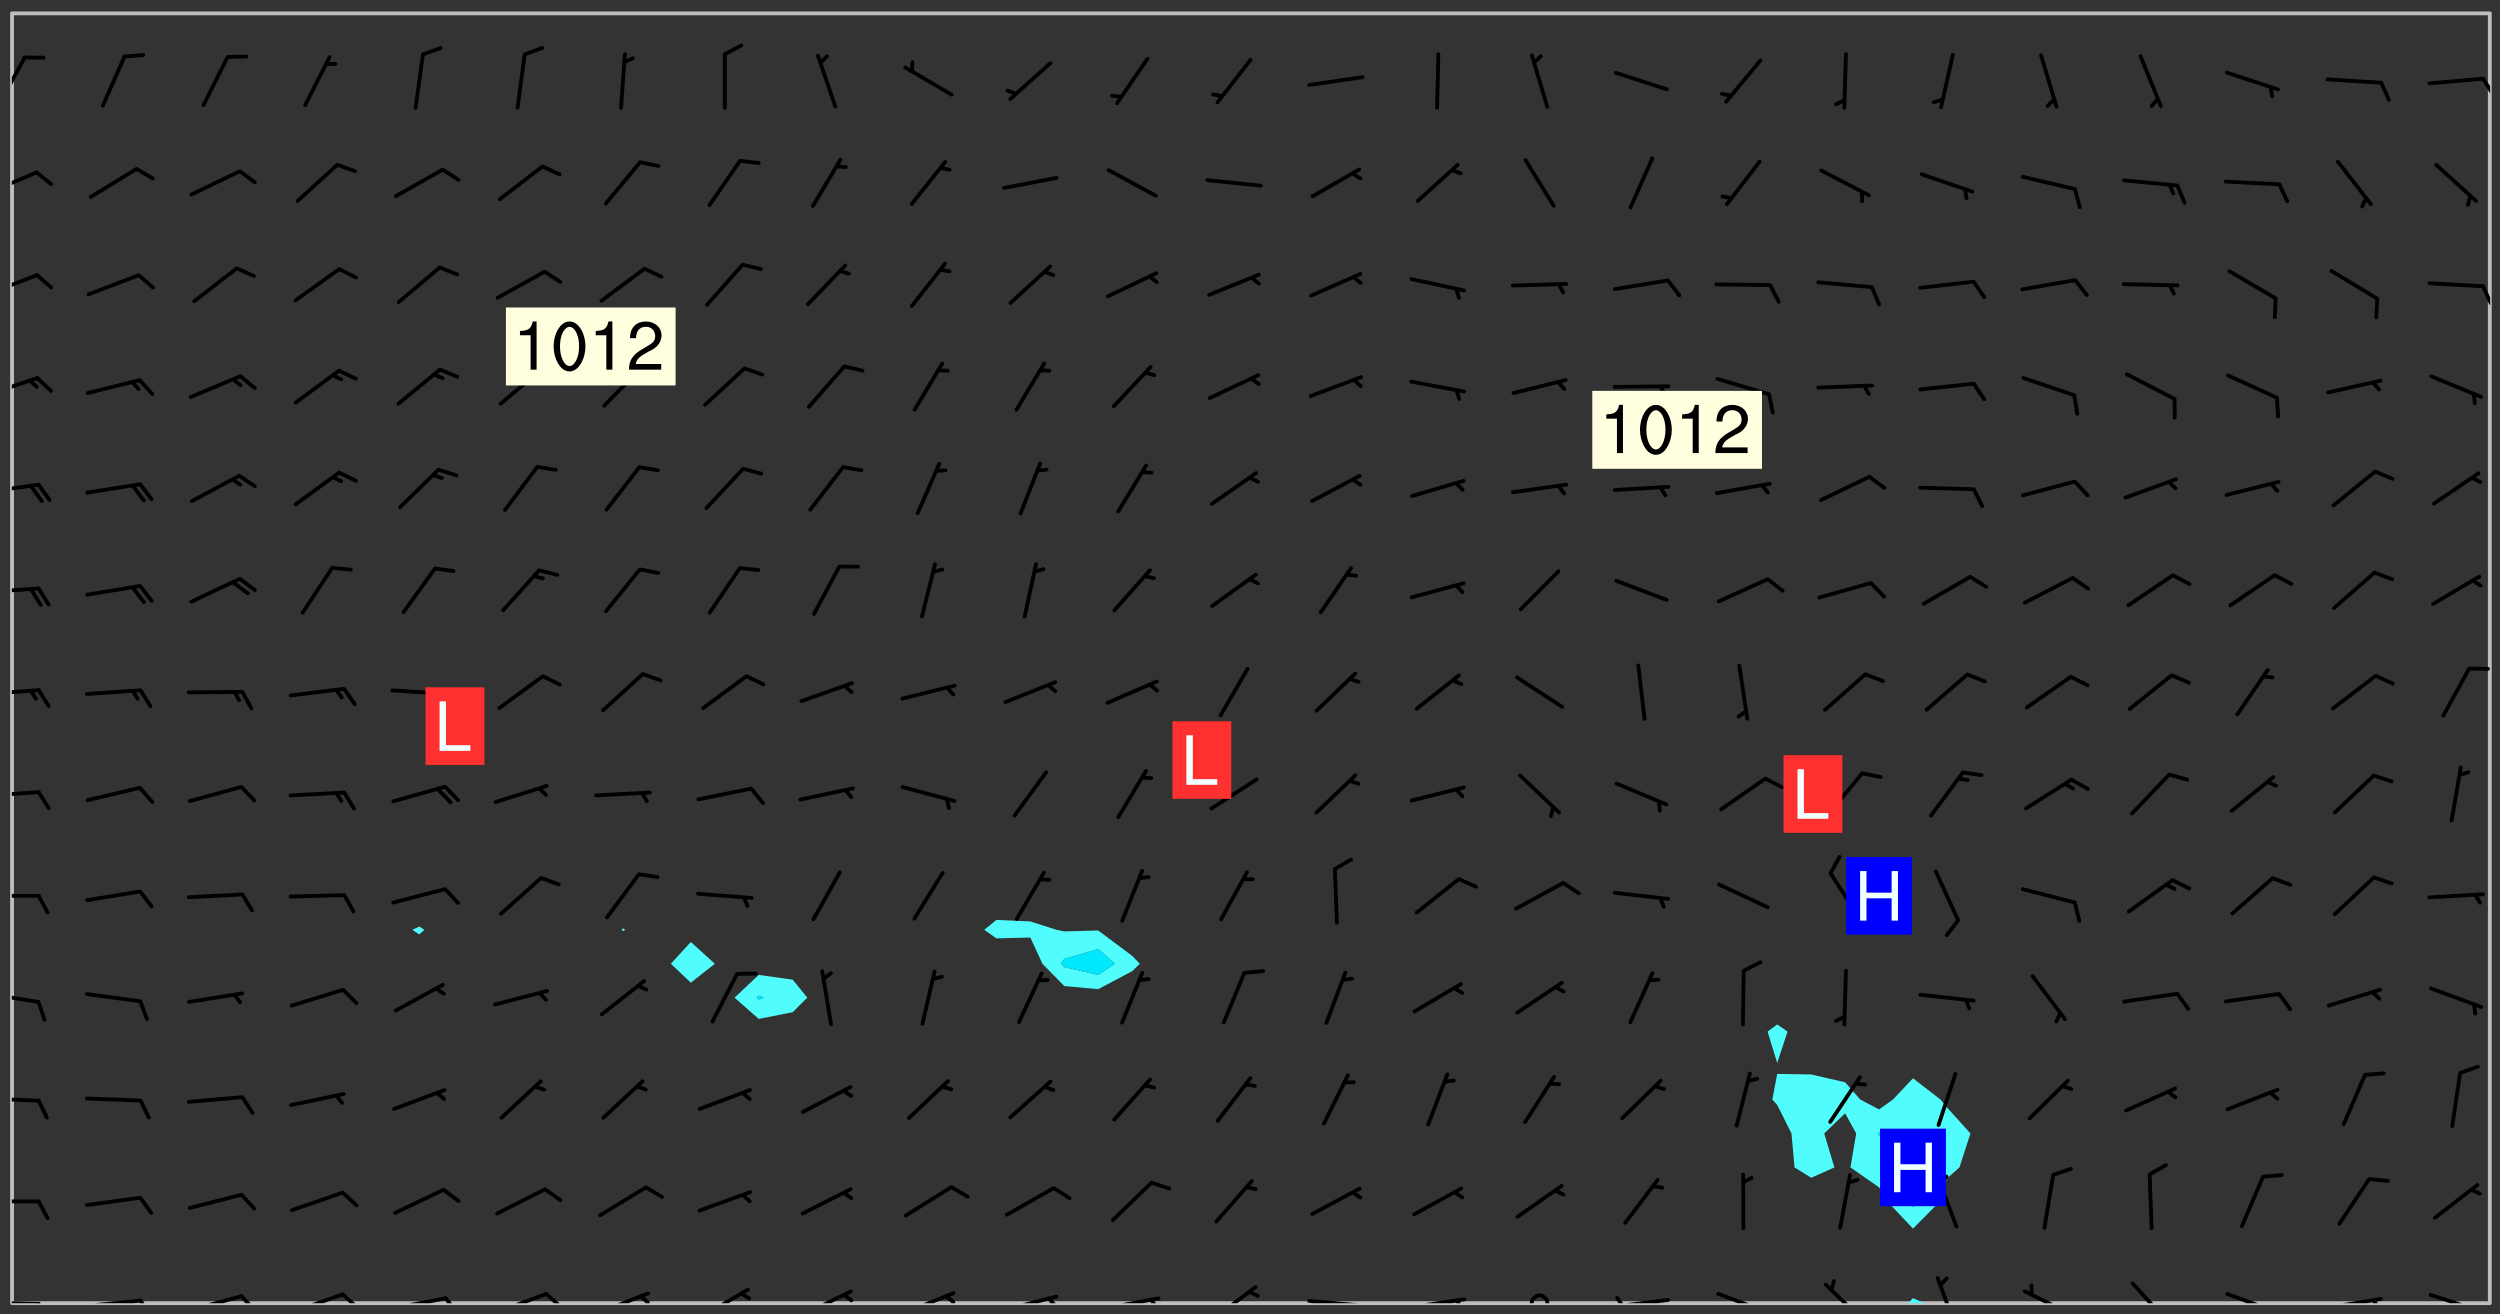 <svg xmlns="http://www.w3.org/2000/svg" role="img" xmlns:xlink="http://www.w3.org/1999/xlink" viewBox="142.45 309.95 326.84 171.84"><rect x="142.45" y="309.95" width="326.84" height="171.84" fill="#333333" stroke="none"/><defs><clipPath id="a"><path d="M144 311.672h1v168.656h-1zm0 0"/></clipPath><clipPath id="b"><path d="M144 311.672h324v168.656H144zm0 0"/></clipPath><clipPath id="c"><path d="M391 479h4v1.328h-4zm0 0"/></clipPath><clipPath id="d"><path d="M467 311.672h1v168.656h-1zm0 0"/></clipPath><clipPath id="e"><path d="M144 480h4v.328h-4zm0 0"/></clipPath><clipPath id="f"><path d="M147 480h2v.328h-2zm0 0"/></clipPath><clipPath id="g"><path d="M153 479h9v1.328h-9zm0 0"/></clipPath><clipPath id="h"><path d="M160 479h3v1.328h-3zm0 0"/></clipPath><clipPath id="i"><path d="M166 479h9v1.328h-9zm0 0"/></clipPath><clipPath id="j"><path d="M173 479h3v1.328h-3zm0 0"/></clipPath><clipPath id="k"><path d="M180 478h8v2.328h-8zm0 0"/></clipPath><clipPath id="l"><path d="M187 478h3v2.328h-3zm0 0"/></clipPath><clipPath id="m"><path d="M193 479h8v1.328h-8zm0 0"/></clipPath><clipPath id="n"><path d="M200 479h3v1.328h-3zm0 0"/></clipPath><clipPath id="o"><path d="M207 478h8v2.328h-8zm0 0"/></clipPath><clipPath id="p"><path d="M213 478h3v2.328h-3zm0 0"/></clipPath><clipPath id="q"><path d="M220 478h8v2.328h-8zm0 0"/></clipPath><clipPath id="r"><path d="M225 479h3v1.328h-3zm0 0"/></clipPath><clipPath id="s"><path d="M233 478h8v2.328h-8zm0 0"/></clipPath><clipPath id="t"><path d="M247 478h7v2.328h-7zm0 0"/></clipPath><clipPath id="u"><path d="M252 478h2v2.328h-2zm0 0"/></clipPath><clipPath id="v"><path d="M260 478h8v2.328h-8zm0 0"/></clipPath><clipPath id="w"><path d="M265 479h3v1.328h-3zm0 0"/></clipPath><clipPath id="x"><path d="M273 479h8v1.328h-8zm0 0"/></clipPath><clipPath id="y"><path d="M279 479h2v1.328h-2zm0 0"/></clipPath><clipPath id="z"><path d="M286 479h9v1.328h-9zm0 0"/></clipPath><clipPath id="A"><path d="M292 479h2v1.328h-2zm0 0"/></clipPath><clipPath id="B"><path d="M300 477h7v3.328h-7zm0 0"/></clipPath><clipPath id="C"><path d="M313 479h8v1.328h-8zm0 0"/></clipPath><clipPath id="D"><path d="M319 480h2v.328h-2zm0 0"/></clipPath><clipPath id="E"><path d="M326 479h9v1.328h-9zm0 0"/></clipPath><clipPath id="F"><path d="M332 479h2v1.328h-2zm0 0"/></clipPath><clipPath id="G"><path d="M342 479h3v1.328h-3zm0 0"/></clipPath><clipPath id="H"><path d="M353 479h8v1.328h-8zm0 0"/></clipPath><clipPath id="I"><path d="M353 479h2v1.328h-2zm0 0"/></clipPath><clipPath id="J"><path d="M366 478h8v2.328h-8zm0 0"/></clipPath><clipPath id="K"><path d="M380 477h7v3.328h-7zm0 0"/></clipPath><clipPath id="L"><path d="M395 476h4v4.328h-4zm0 0"/></clipPath><clipPath id="M"><path d="M406 478h8v2.328h-8zm0 0"/></clipPath><clipPath id="N"><path d="M421 477h6v3.328h-6zm0 0"/></clipPath><clipPath id="O"><path d="M433 478h8v2.328h-8zm0 0"/></clipPath><clipPath id="P"><path d="M446 479h8v1.328h-8zm0 0"/></clipPath><clipPath id="Q"><path d="M452 479h2v1.328h-2zm0 0"/></clipPath><clipPath id="R"><path d="M459 478h9v2.328h-9zm0 0"/></clipPath><clipPath id="S"><path d="M465 480h2v.328h-2zm0 0"/></clipPath><clipPath id="T"><path d="M144 466h4v2h-4zm0 0"/></clipPath><clipPath id="U"><path d="M144 453h4v2h-4zm0 0"/></clipPath><clipPath id="V"><path d="M144 439h4v3h-4zm0 0"/></clipPath><clipPath id="W"><path d="M144 426h4v2h-4zm0 0"/></clipPath><clipPath id="X"><path d="M144 413h4v2h-4zm0 0"/></clipPath><clipPath id="Y"><path d="M144 399h4v2h-4zm0 0"/></clipPath><clipPath id="Z"><path d="M144 386h4v2h-4zm0 0"/></clipPath><clipPath id="aa"><path d="M144 373h4v2h-4zm0 0"/></clipPath><clipPath id="ab"><path d="M144 359h4v3h-4zm0 0"/></clipPath><clipPath id="ac"><path d="M144 345h4v4h-4zm0 0"/></clipPath><clipPath id="ad"><path d="M466 347h2v3h-2zm0 0"/></clipPath><clipPath id="ae"><path d="M144 332h4v4h-4zm0 0"/></clipPath><clipPath id="af"><path d="M144 317h2v7h-2zm0 0"/></clipPath><clipPath id="ag"><path d="M466 319h2v4h-2zm0 0"/></clipPath><g id="ah" clip-path="url(#clip1)"><path fill="#fff" fill-opacity="0" fill-rule="evenodd" d="M0 0h1000v1000H0zm0 0"/><path fill="#d3d3d3" fill-opacity="0" fill-rule="evenodd" d="M162.152 355.867l-.234.293.059.234.117.172.176.234.293.348.113.059.117-.172.059-.234.176-.176.465-.176h.699l.234.293.289.816.059.176.176.23.352.234.699.699.172.176.234.348.234.41.289.582.41.465.23.234.234.176.117.23.176.293.172 1.164v.234l.059.289.059.117.117.117.348.41.117.172.176.176.176.234.117.172.172.352.059.234.234.406.234-.059-.176.176-.059.93h-.582l-.234-.113-.348.113-.117.117-.059.293-.059.176-.117.172-.465.293-.059.234-.059.113v.645l.059.172v.41l.059.059v.406l.059.406.117.176.059.059.23.641-.059.293v.699l-.059.582v.234l-.059.23-.055.352v1.922l.055.117h.426l-.367.117-.023.352.891 1.168 1.742.539 1.34.359v.539l.09.809.535.715 1.52.27.891-.086.09 1.164.535.18 1.16-.18 2.055-.984 1.16-.363 1.879-.176 1.695-.18-.18.719-1.516.086-1.25.09-.805.27-1.074.809.27.719.535.898-.18.625-.266.809.266 1.078.625.898.805.18 1.25-.18-.266.723.098.504.055.293v.172l.059.293v.406l.176.117.352.117h.406l.293-.176.113-.117.059-.117.117-.23.059-.176.352-.465.23-.176.176-.059.176.059.059.176.117.988.055.469.059.172.117.234.176.059.816.059h.289l.117.234.059.406.059.352v1.105l.117.293.117.348.289.699.176.352.582.754.352.176.172.059.469.234.641.465.348.234.293.176.293.055.23.062.816.348.293.176.113.172.352.352.117.176.523.641v.289l.059.352v.348l.059.352.059.289.117.059.172.059h.176l.582.234.176.117.176.289.176.234.113.234.293.23.117.117v.41l.059.055.289.234.234.117.059.117.117.172.059.117.23.234.059.176.234.059.117.059-.117.113-.059.117v.117l-.117.293-.117.289v.582l.176.117.117.059.059.117.117.117.113.059.176.348.059.352.059.406v.176l-.059.176-.117.699v.172l.117.176.293.293h.406l.176.117.117.172.117.293v.234h-.527l-.23-.234h-.234l-.176.059-.059.699.059.348.117.176.176.41.117.23.289.469.176.055h.523l.234.059.758.641.059.293v.234l.059.059.23.348v.352l-.117.172v.293l.293.289.293.176.172.059.293.176.293.117.582.406.289.234.293.176.219.16.016.012.23.176.641.523.176.234.117.176.176.176.113.172v.641l.117.176.469.117.582.117.234.059.23.113.293.117.113.059.586.352.289.172.176.062.176.055.176.059.699.352.289.176.234.055.289.176.234.117.641.406.293.117.172.059.234.059.41.059.23.059.234.117.059.172-.41.176.469.059.059.293.113.234.176.055.234.059.176.059.406.117.641.234.117.172.059.234v.176l-.059.117-.059.406.234.234.117.059.348.117.641.23.176.117.289.117.176.176.234.465.582 1.105.176.176.348.176.176.117.352.117 1.047.523.234.059.465.113.293.059.465.176.758.582.234.234.348.465.176.176.289.234.816.699.293.176.289.289.293.176.293.289.695.641.176.176.293.234.289.234.469.289.641.582.348.234.234.293.348.348.352.465.934.992.348.406.117.176.234.059.113.117.645.176.23.113.234.059.293.176.23.117.934.699.406.406.234.176.406.176.234.117.816.348.348.234.234.117.293.289.23.117.758.352.352.172.23.059.293.117.234.059.871.176h.816l.469.23.172.059.875.699.465.117.293.059.176.059.23.059.469.059.348.059.352.059.406.059h.293l.172.059v.23l.176.176h.293l.348.059.352.059.699.117h.641l.465-.234.293-.176.172-.117.41-.172.289-.176.934-.465.469-.293.523-.293.465-.172.465-.176 1.051-.465.289-.117.41-.117.289-.117.527-.176 1.516-.699.582-.348.289-.059.293-.059.348-.117.875-.23.352-.117h.113l.234-.059.875-.234.234-.059h.812l.352-.059.816-.117.172-.059.352-.055.293-.059.23-.059.816-.176.176-.059h.348l.234-.059.465-.117.758-.172.234-.059h.348l.41-.117.289-.059 1.285-.059h.289l.41-.059.23-.059h.176l.875-.117h.406l.41-.117h.348l.352-.113.871-.059h1.75l1.047.289.41.117.289.117.352.117.289.117 1.051.172.289.059h.293l.293.059.172.059.41.059.172.059.117.059h.117l.117.059.352.059h.113l.41.066 1.922.395 1.926.395 1.52.449 1.695.719 2.145.805 1.605-.719 1.43-.805 1.16-1.078 1.25-.449 3.035-.719 1.875-.359 2.145-1.348 2.234-1.254 2.5-1.258 1.695-.449 1.785-.18 1.16-.27.625.539 1.34-.27.715-.988.984-1.344.445-.18.805-.359 1.875-.539 1.785-.449 1.25-.27 1.16-.09 1.699-.09 1.961-.27 1.25-.09h.539l.625-.09h.891l2.145-.18 2.41-.18 2.59-.09 1.695.18 1.609.09 1.43.359 1.16.719 1.875.988 1.16 1.527.266.715.629.09.355.898.535.539.535 1.527 1.074.359h.535l-.805.535.09 1.707.715 2.695.891.805.895.988.715 1.258 1.785.539 1.52-.18.355 1.344 1.609-.805.98-.539.27.27.316-.215.219-.145.801.449.449-.359h.355l.535-.27.539-.719.535-.27.625-.988 1.16.449.84.371 1.395.617 1.695-.18h1.605l1.785.09.18-1.707.535-1.344.805.27.492.848.402.406-.09.539v.359l.715.449.711-.27h1.43l.359.988.445 1.258.715 1.344 1.25.629 1.695.629.715-.18.18-.539.98-.09.449.359.086 1.258-.266.629-.535.18v.539l.715.984.266.539.984.988.801 1.078-.266.359-.09.898-.625 2.332-.355 2.066-.09 1.793-.18.719-.09.539v1.438l-.98 1.883-.359 1.707-.535.898-.805 1.168-.266.539 2.055 1.254.086.359-.355.539-.09-.18v.809l.09 1.438-.445.715-1.074.094-.266.715.535.898.805.719 1.16.809 1.34.27.445.359-.355.449-1.789-.09-1.25-.449-.715-.719-.625-.09-.176 3.59-.188 1.309h89.359V311.703h-55.27v49.082l.762.125 3.289.543 2.023 2.836v2.754l2.352.332 2.348.332h4.051l-1.379 4.16-2.023.707-2.023.703-.543.344-2.594 1.617-.188.117-2.023-2.078-.73-2.742-2.672-2.078-1.375-3.5-.066-.082-1.957-2.672 2.75-1.418v-49.082H294.422v91.414l.117.031.133.012.074.074.105.047.09.059.086.059.09.059.297.297.059.09.031.117.027.117.016.137-.031.117-.059.09-.059.086-.043.105-.047.102-.027.121v.145l.176.27.148.148.074.086.074.074.043.105.062.09.059.086.043.105.059.09.047.102.043.105.059.086.117.18.074.074.062.086.059.09.043.105.059.09.059.086.062.09.059.09.043.102.117.18.074.074.059.086.074.074.09.059.105.047h.148l.133-.016.133.016.102-.047.074-.074.047-.102-.016-.133v-.148l-.047-.105-.027-.117-.047-.102-.027-.121-.043-.102-.062-.09-.043-.102-.043-.105-.031-.117-.016-.133-.012-.137.086-.059.059-.086.121-.031.043.105.016.133v.117l.059.102.059.09.09.059.148.148.059.09.043.105-.012.102.086.059.105.047.086.059.09.059.074.074-.117.027-.105.047-.086.059-.074.074-.059.09-.062.086-.027.121-.047.102-.043.105-.031.117-.012.133-.016.133v.148l.027.117.047.105.043.102.059.09.074.074.09.059.074.074.09.059.059.09.043.105.047.102.117.031.133.016h.148l.117-.031.105.043.043.105.047.102.027.121L299.5 410l.027.117.031.121.027.117.105.043.102.047.133-.016.148.148.062.086.074.074.07.074.09.062.105.043.102.043.117.031.137.016.117-.031.074-.074.027-.117-.012-.133-.031-.121-.027-.117.043-.105h.117l.09.062.117.027h.148l.133.016h.148l.133.016.133-.016h.148l.133-.016.133-.012.137.012.117-.027.133-.016.191-.059-.059.176-.016.133-.027.121-.016.133-.059.086-.133.016-.105.047-.105.043-.117.031-.117.027-.266.031h-.148l-.133.016-.074.074.059.086.148.148.117.18.074.07.09.062.09.059.086.059.09.059.102.043.105.062.105.043.086.059.105.047.102.043.18.117.059.09-.043.102-.047.105.016.133.223.223.059.09.043.102.031.121.043.102.016.133.031.117.012.137.031.117.148.148.102.043.105.043.117.031.133.016.137.016h.117l.117-.031.09-.059.043-.105.047-.102.043-.105.031-.117.012-.133v-.148l-.012-.133-.016-.133-.031-.117-.043-.105-.047-.105-.043-.102-.043-.105-.016-.133.016-.133.027-.117.031-.117.027-.121.047-.102.09-.059.086-.062.074-.074.09-.059.223-.223.059-.086.074-.074.117-.18.059-.086v-.148l-.074-.074-.102-.047-.105-.043-.102-.043-.059-.09-.047-.105-.027-.117.09-.059.117-.031.102-.043.18-.117.148-.148.012-.133-.012-.105-.09-.059-.133.016h-.148l-.133.016-.133-.016-.121-.031-.086-.059-.074-.074-.059-.09-.062-.086-.117-.18-.059-.086.031-.121.086-.059.121-.031.059-.086v-.121l-.031-.117-.059-.09-.059-.086-.047-.105-.027-.117-.016-.133.059-.09.074-.074.09-.059.117-.18.074-.074.059-.086.148-.148.121-.031.133-.016.133.016.074.074.043.105.016.133-.031.117-.117.031-.133.012-.148.148-.043.105-.047.102-.027.121-.031.117v.148l.031.117.043.105.059.09.074.07.074.074.117.031.121.027.117-.027.133-.016h.117l.09.059.074.074.047.105.059.086.102.047.133.016.105.043.086.059-.012.105-.074.074-.18.117-.059.09-.09.059-.07.074-.074.074-.062.09-.027.117-.016.133.016.133-.016.133v.148l.016.133.027.117.031.121.074.074.09.059.086.059.09.059.117.031v.086l-.102.047-.09.059-.266.031-.117.027h-.148l-.105.043-.102.047-.059.09-.062.234-.012.133-.031.121-.016.133v.293l-.012.133.012.137.016.133.133.016.133.012.121.031.086.059.074.074.047.105.043.102.016.133v.445l-.016.133v.445l.031.266.027.117.016.133.031.117.086.211.031.266v.148l-.031.117-.027.117-.031.121-.027.117-.031.117-.031.121-.012.133-.016.133.09.059.117-.031.102.016.047.105-.031.266v.441l-.043.105-.047.105-.043.102-.043.105-.059.086-.031.121-.043.117-.031.117-.016.133.016.133.059.09.105.047.086.059.059.086-.012.137-.031.117-.043.102v.445l-.016.133v.148l-.031.117-.043.105-.027.117-.047.105-.043.102-.031.121-.027.117-.031.133-.031.117-.027.117-.043.105-.031.117-.031.121-.012.133-.016.133v.297l.027.117v.148l.047.398.027.117.059.09.121.031h.148l.133-.016.059.09v.117l-.059.09-.09.059-.102.043-.105.047-.09.059-.086.059-.137.016-.117-.031-.133-.016-.102.047-.062.086-.012.137-.016.133-.031.117-.027.117-.016.133-.031.121v.297l.016.133.031.117v.148l.012.133v.148l-.027.117-.047.102-.027.121-.031.117-.059.09-.074.074-.102.043-.105.047-.117.027-.121.031-.102-.047.059-.086.105-.047.027-.117.031-.117.027-.121.031-.117v-.148l.016-.133-.031-.117-.043-.105-.105.016-.074.074-.102.043-.09.062-.074.074-.043.102-.016.133-.031.117L304.25 426l-.031.117-.027.117-.031.121-.027.117-.031.117-.043.105-.09.059h-.09l-.117-.031-.031-.086.016-.137-.031-.117v-.148l-.012-.133v-.148l-.062-.234-.027-.121-.043-.102-.047-.105-.059-.086-.059-.09-.043-.105-.062-.086-.148-.148-.07-.074-.105-.047-.105-.043-.102-.043-.297-.297-.09-.074-.086-.059-.105-.043-.09-.062-.086-.059-.105-.043-.09-.059-.086-.062-.074-.07-.105-.047-.086-.059-.105-.043-.09-.062-.102-.043-.105-.043-.086-.059-.105-.047-.105-.043-.102-.047-.09-.059-.102-.043-.105-.043-.09-.062-.117-.027-.133-.016-.133.016H299.75l-.133.016-.117-.031-.09-.059-.074-.074-.09-.059-.102-.047h-.148l-.121-.027-.102-.043-.074-.074-.117-.18-.09-.059-.102-.043-.09-.062-.105-.043-.09-.059-.086-.059-.105-.047-.059-.086-.059-.09-.043-.105-.047-.102-.074-.074-.086-.059-.074-.074-.09-.059-.223-.223-.043-.105-.031-.266.105-.043h.145l.105.043.074.074.09.059.086.059.105.047.09.059.148.148.07.074.148.148.062.086.074.074.086.059.074.074.09.062.09.059.086.059.27.176.102.047.105.043.102.043.047-.074.059-.086.074-.074.07-.074.105.043.074.074.059.09.043.102.047.105.043.105.121.027.117-.027.074-.09.043-.105.059-.09.074-.074.105-.043.117-.027.133.012.09.059.148.148.059.09.043.105.047.102.043.105.043.102.105.047.105.043.133.016.086-.059.059-.09.074-.074.105-.043.117.027.105.047.102.043.105.043.102.047.18.117v.117l-.016.133.016.133.016.137.059.086.102.047.121.027.117.031h.148l.117-.031.059-.09.18-.117.059-.09.074-.074.059-.086.117-.18.18-.117.117.031.09.059.043.074-.016.133v.117l.09.059h.148l.133-.016.133-.012.266-.031.105-.043.117-.031.121-.027.074-.074.07-.074.062-.09-.016-.105-.047-.102-.102-.043-.105-.016-.117.027-.266.031h-.148l-.074-.074-.09-.059-.117-.031-.117-.027-.133-.016h-.148l-.133.016h-.297l-.105-.047-.148-.148-.043-.102-.059-.09.223-.223.086-.059.105-.043.117-.031.133-.016.133.016.137.016.102.043.133-.012.09-.062.102-.043.062-.09-.047-.102-.09-.059-.117-.031-.102-.043-.059-.09-.062-.09v-.117l.016-.133.105-.047.074-.07v-.121l-.09-.059-.031-.117.09-.059.074-.074.043-.105.059-.09.047-.102.016-.133v-.148l-.047-.105-.043-.102-.09-.059-.133-.016-.102-.043-.137-.016-.117-.031h-.445l-.133-.016-.133-.012-.133-.016-.117-.031h-.148l-.133-.016-.133-.012-.266-.031-.121-.043-.086-.059-.074-.074v-.148l.012-.133.105-.047.102-.043.133-.016h.152l.133-.016h.293l.121.031.102.043.09.059.234.062.121-.047.09-.059.102-.043.133-.016.105.043.102.047.133.012.121-.027h.145l.121-.031.117-.027.105-.047.074-.074.086-.059.148-.148.059-.086.047-.105.027-.117.016-.105-.102-.043-.09-.059-.117-.031-.105-.043-.09-.062-.074-.086-.074-.074-.102-.043-.105-.047-.102-.043-.059-.09-.047-.102-.086-.211-.062-.086-.059-.09-.074-.074-.086-.059h-.27l-.117.031-.09.059-.102.043-.133.016-.105-.016-.027-.117-.062-.09-.117-.031-.102-.043-.148-.148-.031-.117-.016-.105.074-.074.18-.117.117-.027.117-.031.137.016.102.043.105.043.102.047.105.043.117.031.133.016.117.027.133.016.105-.016.09-.059-.074-.074-.105-.043-.074-.074-.074-.09-.148-.148-.086-.059-.09-.059-.074-.074-.09-.059-.102-.047-.121-.027-.102-.047-.105-.043-.117-.031-.102-.043-.121-.031h-.148l-.117.031-.105.043-.086.062-.18.117-.086.059-.09.059-.105.047-.086.059-.105.043-.102.043-.105.047-.074.074-.059.09-.059.086-.047.105-.059.086-.074.074-.133-.012-.117-.031h-.117l-.074.074-.09.059-.074.074-.09.059-.086.059-.105.047-.102.043-.137.016-.102-.043-.148-.148-.105-.047h-.086l-.105.047-.102.043-.121.031-.117-.031-.074-.074v-.117l.031-.121.074-.07.059-.09.074-.074.117-.031.105-.043h.293l.133-.016.137-.016.102-.043.09-.059.102-.047.09-.059.133-.012.09.059.133.012.09-.059.086-.059.105-.043.09-.059.086-.062.09-.059.148-.148.059-.086.059-.09.105-.043.133-.016.117.027.121.031.059-.059.059-.09.031-.266.027-.117.105.012.133.016.102-.043.09-.059.059-.09.074-.074.059-.09.047-.102.012-.133-.012-.133-.047-.105-.148-.148-.059-.09-.059-.086-.043-.105v-.445l.016-.133v-.148l.012-.133-.059-.059-.09.059-.102-.043-.18-.117-.086-.059-.062-.09-.059-.09-.074-.074-.086-.059-.121.031-.102.012-.105.047-.086.059-.105.043-.148.148-.09.059-.086.059-.09.062-.105.043-.133.016v-.121l.105-.043.117-.031.074-.07.043-.105v-.148l-.027-.117-.148-.148-.133-.016h-.148l-.117.031-.105.043-.102.043-.09.062-.117.027-.074-.074.012-.133-.043-.102-.043-.105-.09-.059-.117.027-.121.031-.117.031-.102.043-.121.031-.102.043-.105.043-.09.059-.102.016v-.117l.016-.133-.059-.09-.074.043-.148.148-.059.09-.074.074-.047.105-.043.102-.074.074-.059.09-.074.074-.059.086-.074.074-.09.062-.074.07-.074.074-.102.016-.133.016-.105-.043v-.121l.148-.148.043-.102.059-.09.047-.102.043-.105.059-.09.031-.117.043-.102.031-.121.027-.117.047-.105.043-.102.043-.105.074-.07.09-.062.09-.059.102-.043h.297l.266-.031.105-.043-.074-.074-.117-.031-.105-.043-.09-.059-.102-.047-.09-.059-.102-.043-.105-.043-.09-.062-.086-.059-.105-.043-.102-.043-.121-.031-.117-.031-.102-.043L297.5 410.25l-.102-.043-.09-.059-.043-.105-.016-.133.102-.043.133-.016.137.016.133-.016.102-.043.059-.09.016-.105-.09-.059-.074-.074-.102-.043-.09-.059-.148-.148-.043-.105-.016-.133v-.293l-.059-.09-.09-.059-.074-.074-.043-.105-.031-.117-.059-.09-.074-.074-.117-.027-.074-.074-.09-.059-.09-.062-.086-.059-.074-.074-.059-.086-.047-.105-.086-.059-.148-.148-.195-.059-.133.016-.102.043-.074.074-.047.102-.043.105-.059.09-.059.086-.297.297-.09.059h-.086l-.062-.086-.043-.105.031-.117.059-.09.027-.117-.012-.133-.09-.062-.105.047-.117.027-.117.031-.27.176-.102.047-.117.027-.105.047-.09.059-.102.043-.059-.086-.047-.105.016-.133.047-.105.07-.074.074-.07.059-.09v-.148l-.043-.105h-.238l-.102.047-.031.117-.027.117-.031.121-.074.043-.133.016-.074-.047-.043-.102-.043-.105-.047-.102-.043-.105-.121.031-.102.043-.133.016-.117.031-.105.043-.09.059-.102.047-.121.027-.133.016-.102-.043-.059-.09-.047-.105-.043-.102-.043-.105v-.117l.059-.09.086-.059.18-.117.102-.047.105-.043.105-.059.102-.043.09-.062.102-.043.105-.059.102-.047.09-.059.105-.043.102-.043.09-.062.102-.043.137-.016.117.031.102.043.121.031.102.043.105.047.102.043.105.043.102.047.105.043.102.043.105.047.086.059.105.043.117.031.105.043.102.047.09.059.105.043.102.043.105.047.117.027.102.047.121.027h.148l.086-.059.016-.102.059-.09-.027-.117-.074-.074-.117-.18-.074-.074-.09-.074-.18-.117-.086-.059-.105-.043-.102-.047-.27-.176-.059-.09-.074-.074-.059-.09-.043-.102-.031-.117-.016-.137v-.562l-.012-.133-.016-.133-.031-.117-.016-.133-.012-.133-.031-.121-.223-.223-.059-.086-.016-.105.031-.117.133-.016v-91.414H172.992v1.453l-.059.234-.352 1.051-.172.523-.117.348-.176.41-.117.172-.234.293-.23.059h-.352l-.117.059-.23.406v.293l.117.176.23.23.117.234.641.758.293.465.176.234.23.352.234.348.641.816.176.465.172.41.117.695.176.469.117 1.398.059.465v.875l.117 1.047v4.781l-.059.465-.352 1.281-.176.523-.113.41-.352.93L172.934 336l-.234.582-.117.176-.172.348-.176.406-.352.816-.059.293-.113.293-.117.289-.059.176-.117.875-.059.406-.059.117-.059.176-.059.172-.23.527-.117.172v.234l-.117.234-.059.172-.176.586v.289l-.059.176v.293l-.059.113-.059.527v.172l-.055.234v2.621l-.176.816-.117.176-.176.234-.117.172-.113.234-.586.934-.23.289-.293.465-.176.234-.289.352-.352.699-.113.23-.176.41-.176.23-.406.527-.816.699-.293.172-.289.234-.176.117-.176.176-.523.406-.527.176-.172.176-.234.055-.641.176h-.758m12.211 31.023l-1.074.449.359.895 1.25-.715.445-.539-.98-.09"/><path fill="#d3d3d3" fill-opacity="0" fill-rule="evenodd" d="M201.508 416.598h-.895l.449.629.98.359.805-.09.445-.988-.176.09-.715-.355-.895.355m154.621 59.07l-.059-.523v-.293l.113-.293.059-.23.469-.469h.113l.117-.113.117-.059h.176l.234-.059h.348l.234.059.117.059.23.172.059.176.117.582v.293l-.117.176-.172.289-.176.176-.527.523-.23.234-.117.059h-.176l-.117-.059-.406-.293-.176-.117-.117-.059-.059-.113-.055-.117m6.641-10.957l-.059-.172v-1.109l.059-.172.176-.059.172-.059h.176l.234-.059.117.059.059.699-.059.172-.117.176-.117.059-.234.523-.113.059h-.234l-.059-.117m9.613-14.391l-.117-.176v-.699l.293-.875.117-.172.176-.352.113-.23.117-.293.352-.758.117-.23.172-.234h.176l.117-.059h.641l.117.059.234.234.172.113.352.293.117.117.113.176v.113l.117.059.117.117v.699l-.059.176v.23l-.059.176-.348 1.051-.117.23-.117.234-.117.059-.23.234-.641.289h-.875l-.41-.117-.641-.465"/><path fill="none" stroke="#bebebe" stroke-linecap="round" stroke-linejoin="round" stroke-miterlimit="10" stroke-width=".5" d="M467.957 311.695H144.027v168.625h323.93v-168.625"/><g clip-path="url(#a)"><path fill="#fff" fill-opacity="0" fill-rule="evenodd" d="M144 475.891v4.438h.004H144V311.672h.004H144v164.219"/></g><g clip-path="url(#b)"><path fill="#fff" fill-opacity="0" fill-rule="evenodd" d="M144.004 480.328V311.672h53.258v119.414l-.898.422.898.609.672-.609-.672-.422V311.672h26.629V431.316l-.164.191.164.172.32-.172-.32-.191V311.672h8.875v121.43l-2.617 2.844 2.617 2.48 3.141-2.48-3.141-2.844V311.672h8.879v125.738l-3.164 2.973 3.164 2.777 4.438-.879 1.906-1.898-1.906-2.355-4.438-.617V311.672h31.066v118.547l-1.586 1.289 1.586 1.121 4.441-.109 1.582 3.426 2.855 2.914 4.438.41 4.438-2.348.996-.977-.996-1.035-4.438-3.309-4.438.113-1.023-.207-3.414-1.094-4.441-.195V311.672h102.082v132.207l-1.258.941 1.258 4.094v1.434l-.633 3.352.633.703 1.867 3.734.398 4.438 2.176 1.352 3.031-1.352-1.324-4.438 2.73-2.641 1.449 2.641-.75 4.438 3.738 2.605 1.078 1.836 3.359 3.562 3.527-3.562.91-2.992 1.637-1.449 1.438-4.438-3.074-3.414-.844-1.023-3.594-2.781-2.617 2.781-1.82 1.293-2.461-1.293-1.977-2.254-4.438-1.023-4.441-.074v-1.434l1.355-4.094-1.355-.941V311.672h93.203v168.656h-73.938l-1.512-.66-.641.66H144.004"/></g><path fill="#50fcfc" fill-rule="evenodd" d="M197.262 432.117l-.898-.609.898-.422.672.422-.672.609m26.629-.438l-.164-.172.164-.191.32.191-.32.172m8.875 6.746l-2.617-2.48 2.617-2.844 3.141 2.844-3.141 2.48m8.879 4.734l-3.164-2.777 3.164-2.973v2.707l-.281.266.281.246.699-.246-.699-.266v-2.707l4.438.617 1.906 2.355-1.906 1.898-4.438.879"/><path fill="#00e8fc" fill-rule="evenodd" d="M241.645 440.629l-.281-.246.281-.266.699.266-.699.246"/><path fill="#50fcfc" fill-rule="evenodd" d="M272.711 432.629l-1.586-1.121 1.586-1.289 4.441.195 3.414 1.094 1.023.207 4.438-.113v2.43l-4.438 1.273-.434.641.434.441 4.438 1.023 2.184-1.465-2.184-1.914v-2.43l4.438 3.309.996 1.035-.996.977-4.438 2.348-4.438-.41-2.855-2.914-1.582-3.426-4.441.109"/><path fill="#00e8fc" fill-rule="evenodd" d="M281.59 436.387l-.434-.441.434-.641 4.438-1.273 2.184 1.914-2.184 1.465-4.438-1.023"/><path fill="#50fcfc" fill-rule="evenodd" d="M374.793 448.914l-1.258-4.094 1.258-.941 1.355.941-1.355 4.094m0 5.488l-.633-.703.633-3.352 4.441.074 4.438 1.023 1.977 2.254 2.461 1.293 1.82-1.293 2.617-2.781v6.859l-4.438.266-.09.094.09.301 4.438.031v6.832l-.711 1.715.711.75.746-.75-.746-1.715v-6.832l.277-.332-.277-.359v-6.859l3.594 2.781.844 1.023 3.074 3.414-1.438 4.438-1.637 1.449-.91 2.992-3.527 3.562-3.359-3.562-1.078-1.836-3.738-2.605.75-4.438-1.449-2.641-2.73 2.641 1.324 4.438-3.031 1.352-2.176-1.352-.398-4.438-1.867-3.734"/><path fill="#00e8fc" fill-rule="evenodd" d="M388.109 458.438l-.09-.301.09-.094 4.438-.266.277.359-.277.332-4.438-.031m4.438 9.328l-.711-.75.711-1.715.746 1.715-.746.75"/><g clip-path="url(#c)"><path fill="#50fcfc" fill-rule="evenodd" d="M391.906 480.328l.641-.66 1.512.66h-2.152"/></g><g clip-path="url(#d)"><path fill="#fff" fill-opacity="0" fill-rule="evenodd" d="M467.996 480.328H468V311.672h-.004H468v168.656h-.004"/></g><g clip-path="url(#e)"><path fill="none" stroke="#000" stroke-linecap="round" stroke-linejoin="round" stroke-miterlimit="10" stroke-width=".5" d="M147.512 480.406l-7.023-.156"/></g><g clip-path="url(#f)"><path fill="none" stroke="#000" stroke-linecap="round" stroke-linejoin="round" stroke-miterlimit="10" stroke-width=".5" d="M147.512 480.406l1.105 2.191"/></g><g clip-path="url(#g)"><path fill="none" stroke="#000" stroke-linecap="round" stroke-linejoin="round" stroke-miterlimit="10" stroke-width=".5" d="M160.812 479.984l-6.992.691"/></g><g clip-path="url(#h)"><path fill="none" stroke="#000" stroke-linecap="round" stroke-linejoin="round" stroke-miterlimit="10" stroke-width=".5" d="M160.812 479.984l1.359 2.039"/></g><g clip-path="url(#i)"><path fill="none" stroke="#000" stroke-linecap="round" stroke-linejoin="round" stroke-miterlimit="10" stroke-width=".5" d="M174.023 479.414l-6.785 1.828"/></g><g clip-path="url(#j)"><path fill="none" stroke="#000" stroke-linecap="round" stroke-linejoin="round" stroke-miterlimit="10" stroke-width=".5" d="M174.023 479.414l1.676 1.793"/></g><g clip-path="url(#k)"><path fill="none" stroke="#000" stroke-linecap="round" stroke-linejoin="round" stroke-miterlimit="10" stroke-width=".5" d="M187.258 479.164l-6.625 2.332"/></g><g clip-path="url(#l)"><path fill="none" stroke="#000" stroke-linecap="round" stroke-linejoin="round" stroke-miterlimit="10" stroke-width=".5" d="M187.258 479.164l1.809 1.66"/></g><g clip-path="url(#m)"><path fill="none" stroke="#000" stroke-linecap="round" stroke-linejoin="round" stroke-miterlimit="10" stroke-width=".5" d="M200.715 479.684l-6.906 1.293"/></g><g clip-path="url(#n)"><path fill="none" stroke="#000" stroke-linecap="round" stroke-linejoin="round" stroke-miterlimit="10" stroke-width=".5" d="M200.715 479.684l1.531 1.918"/></g><g clip-path="url(#o)"><path fill="none" stroke="#000" stroke-linecap="round" stroke-linejoin="round" stroke-miterlimit="10" stroke-width=".5" d="M213.871 479.113l-6.594 2.43"/></g><g clip-path="url(#p)"><path fill="none" stroke="#000" stroke-linecap="round" stroke-linejoin="round" stroke-miterlimit="10" stroke-width=".5" d="M213.871 479.113l1.832 1.633"/></g><g clip-path="url(#q)"><path fill="none" stroke="#000" stroke-linecap="round" stroke-linejoin="round" stroke-miterlimit="10" stroke-width=".5" d="M227.164 479.051l-6.547 2.555"/></g><g clip-path="url(#r)"><path fill="none" stroke="#000" stroke-linecap="round" stroke-linejoin="round" stroke-miterlimit="10" stroke-width=".5" d="M226.211 479.422l.93.801"/></g><g clip-path="url(#s)"><path fill="none" stroke="#000" stroke-linecap="round" stroke-linejoin="round" stroke-miterlimit="10" stroke-width=".5" d="M240.23 478.543l-6.051 3.57"/></g><path fill="none" stroke="#000" stroke-linecap="round" stroke-linejoin="round" stroke-miterlimit="10" stroke-width=".5" d="M239.352 479.062l1.047.641"/><g clip-path="url(#t)"><path fill="none" stroke="#000" stroke-linecap="round" stroke-linejoin="round" stroke-miterlimit="10" stroke-width=".5" d="M253.676 478.785l-6.312 3.09"/></g><g clip-path="url(#u)"><path fill="none" stroke="#000" stroke-linecap="round" stroke-linejoin="round" stroke-miterlimit="10" stroke-width=".5" d="M252.758 479.234l.992.719"/></g><g clip-path="url(#v)"><path fill="none" stroke="#000" stroke-linecap="round" stroke-linejoin="round" stroke-miterlimit="10" stroke-width=".5" d="M267.094 479.012l-6.516 2.633"/></g><g clip-path="url(#w)"><path fill="none" stroke="#000" stroke-linecap="round" stroke-linejoin="round" stroke-miterlimit="10" stroke-width=".5" d="M266.145 479.395l.941.789"/></g><g clip-path="url(#x)"><path fill="none" stroke="#000" stroke-linecap="round" stroke-linejoin="round" stroke-miterlimit="10" stroke-width=".5" d="M280.555 479.461l-6.809 1.734"/></g><g clip-path="url(#y)"><path fill="none" stroke="#000" stroke-linecap="round" stroke-linejoin="round" stroke-miterlimit="10" stroke-width=".5" d="M279.566 479.715l.824.906"/></g><g clip-path="url(#z)"><path fill="none" stroke="#000" stroke-linecap="round" stroke-linejoin="round" stroke-miterlimit="10" stroke-width=".5" d="M293.918 479.684l-6.906 1.289"/></g><g clip-path="url(#A)"><path fill="none" stroke="#000" stroke-linecap="round" stroke-linejoin="round" stroke-miterlimit="10" stroke-width=".5" d="M292.914 479.871l.766.961"/></g><g clip-path="url(#B)"><path fill="none" stroke="#000" stroke-linecap="round" stroke-linejoin="round" stroke-miterlimit="10" stroke-width=".5" d="M306.598 478.227l-5.633 4.203"/></g><path fill="none" stroke="#000" stroke-linecap="round" stroke-linejoin="round" stroke-miterlimit="10" stroke-width=".5" d="M305.777 478.84l1.109.523"/><g clip-path="url(#C)"><path fill="none" stroke="#000" stroke-linecap="round" stroke-linejoin="round" stroke-miterlimit="10" stroke-width=".5" d="M320.594 480.641l-6.996-.621"/></g><g clip-path="url(#D)"><path fill="none" stroke="#000" stroke-linecap="round" stroke-linejoin="round" stroke-miterlimit="10" stroke-width=".5" d="M319.578 480.551l.477 1.129"/></g><g clip-path="url(#E)"><path fill="none" stroke="#000" stroke-linecap="round" stroke-linejoin="round" stroke-miterlimit="10" stroke-width=".5" d="M333.887 479.824l-6.953 1.008"/></g><g clip-path="url(#F)"><path fill="none" stroke="#000" stroke-linecap="round" stroke-linejoin="round" stroke-miterlimit="10" stroke-width=".5" d="M332.875 479.973l.727.988"/></g><g clip-path="url(#G)"><path fill="none" stroke="#000" stroke-linecap="round" stroke-linejoin="round" stroke-miterlimit="10" stroke-width=".5" d="M344.75 480.328l-.02-.199-.059-.191-.098-.176-.457-.379-.191-.059-.199-.02-.199.02-.191.059-.461.379-.094.176-.059.191-.02.199.02.199.059.191.094.18.461.375.191.059.199.02.199-.02.191-.059.457-.375.098-.18.059-.191.02-.199"/></g><g clip-path="url(#H)"><path fill="none" stroke="#000" stroke-linecap="round" stroke-linejoin="round" stroke-miterlimit="10" stroke-width=".5" d="M353.555 480.758l6.973-.859"/></g><g clip-path="url(#I)"><path fill="none" stroke="#000" stroke-linecap="round" stroke-linejoin="round" stroke-miterlimit="10" stroke-width=".5" d="M354.57 480.633l-.707-1.004"/></g><g clip-path="url(#J)"><path fill="none" stroke="#000" stroke-linecap="round" stroke-linejoin="round" stroke-miterlimit="10" stroke-width=".5" d="M367.066 479.09l6.578 2.477"/></g><g clip-path="url(#K)"><path fill="none" stroke="#000" stroke-linecap="round" stroke-linejoin="round" stroke-miterlimit="10" stroke-width=".5" d="M381.145 477.887l5.055 4.883"/></g><path fill="none" stroke="#000" stroke-linecap="round" stroke-linejoin="round" stroke-miterlimit="10" stroke-width=".5" d="M381.879 478.598l.34-1.18"/><g clip-path="url(#L)"><path fill="none" stroke="#000" stroke-linecap="round" stroke-linejoin="round" stroke-miterlimit="10" stroke-width=".5" d="M395.777 477.031l2.418 6.598"/></g><path fill="none" stroke="#000" stroke-linecap="round" stroke-linejoin="round" stroke-miterlimit="10" stroke-width=".5" d="M396.129 477.988l.82-.91"/><g clip-path="url(#M)"><path fill="none" stroke="#000" stroke-linecap="round" stroke-linejoin="round" stroke-miterlimit="10" stroke-width=".5" d="M407.156 478.766l6.289 3.129"/></g><path fill="none" stroke="#000" stroke-linecap="round" stroke-linejoin="round" stroke-miterlimit="10" stroke-width=".5" d="M408.07 479.219l-.031-1.227"/><g clip-path="url(#N)"><path fill="none" stroke="#000" stroke-linecap="round" stroke-linejoin="round" stroke-miterlimit="10" stroke-width=".5" d="M425.977 482.93l-4.723-5.203"/></g><g clip-path="url(#O)"><path fill="none" stroke="#000" stroke-linecap="round" stroke-linejoin="round" stroke-miterlimit="10" stroke-width=".5" d="M440.23 481.535l-6.598-2.414"/></g><g clip-path="url(#P)"><path fill="none" stroke="#000" stroke-linecap="round" stroke-linejoin="round" stroke-miterlimit="10" stroke-width=".5" d="M453.715 479.766l-6.938 1.125"/></g><g clip-path="url(#Q)"><path fill="none" stroke="#000" stroke-linecap="round" stroke-linejoin="round" stroke-miterlimit="10" stroke-width=".5" d="M452.707 479.93l.742.977"/></g><g clip-path="url(#R)"><path fill="none" stroke="#000" stroke-linecap="round" stroke-linejoin="round" stroke-miterlimit="10" stroke-width=".5" d="M466.898 481.426l-6.676-2.191"/></g><g clip-path="url(#S)"><path fill="none" stroke="#000" stroke-linecap="round" stroke-linejoin="round" stroke-miterlimit="10" stroke-width=".5" d="M465.93 481.105l.207 1.211"/></g><g clip-path="url(#T)"><path fill="none" stroke="#000" stroke-linecap="round" stroke-linejoin="round" stroke-miterlimit="10" stroke-width=".5" d="M147.512 467.023l-7.023-.02"/></g><path fill="none" stroke="#000" stroke-linecap="round" stroke-linejoin="round" stroke-miterlimit="10" stroke-width=".5" d="M147.512 467.023l1.148 2.172m12.137-2.656l-6.965.949m6.965-.949l1.434 1.988m11.805-2.379l-6.809 1.73m6.809-1.73l1.652 1.816m11.578-2.098l-6.641 2.293m6.641-2.293l1.797 1.672m11.371-2.035l-6.344 3.02m6.344-3.02l1.969 1.461m11.309-1.535l-6.273 3.168m6.273-3.168l2.004 1.418m11.176-1.664l-6 3.66m6-3.66l2.109 1.25m11.508-.621l-6.605 2.402m5.645-2.051l.91.82m13.195-1.559l-6.266 3.176m5.355-2.715l1.004.707m13.07-1.438l-5.961 3.715m5.961-3.715l2.125 1.227m11.262-1.105l-6.105 3.473m6.105-3.473l2.074 1.312m10.719-2.016l-5.059 4.879m5.059-4.879l2.332.762m10.77-.965l-4.633 5.285m3.957-4.516l1.195.281m13.574-.066L314 468.672m5.293-2.836l1.02.684m13.18-1.195l-6.16 3.379m5.262-2.887l1.027.672m12.98-1.492l-5.754 4.035m4.918-3.449l1.094.559m12.301-1.93l-4.238 5.605m3.621-4.789l1.215.195M370.34 463.5l.031 7.027m-.023-6.004l1.078-.582m12.891-.383l-1.293 6.91m1.105-5.902l1.172-.367m10.449-.473l2.473 6.574m-2.113-5.617l.812-.922m13.949-.215l-1.141 6.934m1.141-6.934l2.324-.785m10.289.742l.262 7.02m-.262-7.02l2.121-1.234m12.703 1.512l-2.754 6.465m2.754-6.465l2.441-.211m11.445.52l-3.898 5.848m3.898-5.848l2.441.242m11.707.535l-5.566 4.293m4.758-3.668l1.117.508"/><g clip-path="url(#U)"><path fill="none" stroke="#000" stroke-linecap="round" stroke-linejoin="round" stroke-miterlimit="10" stroke-width=".5" d="M147.512 453.848l-7.023-.297"/></g><path fill="none" stroke="#000" stroke-linecap="round" stroke-linejoin="round" stroke-miterlimit="10" stroke-width=".5" d="M147.512 453.848l1.059 2.211m12.254-2.227l-7.02-.27m7.02.27l1.07 2.211m12.234-2.656l-7 .621m7-.621l1.34 2.059m11.914-2.465l-6.875 1.438m5.875-1.23l.785.941m13.383-1.66l-6.582 2.457m5.625-2.098l.918.812m12.641-2.332L208 456.086m4.402-4.082l1.16.402m12.898-1.102l-5.141 4.789M225.715 452l1.16.402m13.621.062l-6.582 2.465m5.625-2.105l.918.812m13.176-1.566l-6.227 3.254m5.32-2.781l1.016.695m12.645-1.957l-5.102 4.836m4.359-4.133l1.164.391m12.965-1.016l-5.242 4.68m4.477-4l1.152.426m12.648-1.383l-4.688 5.234m4.008-4.473l1.191.293m12.598-1.227l-4.273 5.578m3.648-4.77l1.211.203m12.152-1.371l-3.121 6.297m2.668-5.383l1.223-.035m12.242-1.012l-2.512 6.562m2.145-5.609l1.219-.148m13.102-.484l-3.789 5.918m3.238-5.055l1.223.098m13.262-.453l-5.027 4.906m4.297-4.191l1.168.371m11.227-2.039l-1.723 6.812m1.469-5.82l1.191-.293m13.461-.219l-3.891 5.852m3.324-5l1.223.121m11.816-1.383l-2.207 6.672m16.922-5.801l-5.008 4.93m4.281-4.211l1.168.367m13.574-.062l-6.41 2.879m5.48-2.457l.969.75m13.344-1.016l-6.543 2.566m5.59-2.191l.934.797m11.457-3.113l-2.785 6.453m2.785-6.453l2.445-.199m9.996-.051l-1.039 6.949m1.039-6.949l2.312-.82"/><g clip-path="url(#V)"><path fill="none" stroke="#000" stroke-linecap="round" stroke-linejoin="round" stroke-miterlimit="10" stroke-width=".5" d="M147.469 440.938l-6.938-1.109"/></g><path fill="none" stroke="#000" stroke-linecap="round" stroke-linejoin="round" stroke-miterlimit="10" stroke-width=".5" d="M147.469 440.938l.797 2.32m12.531-2.406l-6.965-.938m6.965.938l.855 2.301m12.449-3.324l-6.941 1.109m5.93-.945l.738.977m13.477-1.617l-6.719 2.066m6.719-2.066l1.738 1.73m11.297-2.387l-6.16 3.379m5.266-2.891l1.023.676m13.508-.359l-6.801 1.766m5.812-1.508l.828.902m12.836-2.449l-5.523 4.348m4.719-3.715l1.121.492m11.848-2.074l-3.223 6.246m3.223-6.246l2.453-.031m8.672-.312l1.16 6.93m-.992-5.922l.973-.746m13.551-.219l-1.594 6.844m1.363-5.848l1.184-.312m13.047-.445l-2.965 6.371m2.535-5.445l1.227-.062m12.355-.934l-2.641 6.512m2.258-5.566l1.219-.125m12.508-.812l-2.695 6.492m2.695-6.492l2.441-.234m10.762.191l-2.473 6.578m2.113-5.621l1.215-.156m14.246.699l-6.047 3.578m5.168-3.059l1.047.641m13.043-1.324l-5.84 3.906M345.797 439l1.082.578m11.605-2.398l-2.887 6.406m2.469-5.473l1.223-.082m11.117-1.16l-.098 7.027m.098-7.027l2.18-1.121m10.98 8.145l.211-7.023m-.184 6.004l-1.098.543m17.984-2.652L393.492 440m5.969.656l.457 1.137m12.5 1.395l-4.234-5.609m3.617 4.793l-.516 1.113m15.809-3.613l-6.953 1.027m6.953-1.027l1.453 1.973m11.863-1.949l-6.957.977m6.957-.977l1.441 1.984m11.754-2.531l-6.715 2.07m5.734-1.77l.871.867m13.363 1.086l-6.594-2.434m5.633 2.078l.164 1.215"/><g clip-path="url(#W)"><path fill="none" stroke="#000" stroke-linecap="round" stroke-linejoin="round" stroke-miterlimit="10" stroke-width=".5" d="M147.512 427.07h-7.023"/></g><path fill="none" stroke="#000" stroke-linecap="round" stroke-linejoin="round" stroke-miterlimit="10" stroke-width=".5" d="M147.512 427.07l1.152 2.164M160.781 426.5l-6.934 1.137m6.934-1.137l1.488 1.949m11.871-1.566l-7.02.371m7.02-.371l1.262 2.102m12.055-2.008l-7.023.184m7.023-.184l1.207 2.137m11.996-2.926l-6.801 1.762m6.801-1.762l1.66 1.809m10.875-3.27l-5.238 4.684m5.238-4.684l2.301.848m10.484-1.328l-4.184 5.645m4.184-5.645l2.43.363m12.297 2.73l-7.004-.543m5.984.465l.492 1.121m12.059-4.379l-3.438 6.129m16.887-6.051l-3.703 5.973m16.949-6.016l-3.562 6.059m3.043-5.176l1.227.051m12.125-1.168l-2.602 6.527m2.223-5.578l1.219-.133m12.867-.633l-3.387 6.16m2.895-5.262l1.227.016m10.754-1.344l.27 7.02m-.27-7.02l2.121-1.234m14.082 2.559l-5.504 4.371m5.504-4.371l2.25.984m11.398-.48l-6.172 3.363m6.172-3.363l2.047 1.352m11.672.73l-6.98-.801m5.965.684l.449 1.141m7.211-2.914l6.363 2.98m8.219-4.438l3.828 5.895m-3.828-5.895l1.188-2.145m15.508 8.285l-2.934-6.387m2.934 6.387l-1.488 1.949m16.738-4.266l-6.805-1.75m6.805 1.75l.578 2.383m12.191-5.309l-5.711 4.098m5.711-4.098l2.199 1.09m-3.031-.492l1.098.543m12.836-1.406l-5.285 4.629m5.285-4.629l2.293.871m10.938-.965l-5.117 4.816m5.117-4.816l2.324.789m11.941 1.418l-7.016.402m5.992-.344l.641 1.047"/><g clip-path="url(#X)"><path fill="none" stroke="#000" stroke-linecap="round" stroke-linejoin="round" stroke-miterlimit="10" stroke-width=".5" d="M147.504 413.508L140.496 414"/></g><path fill="none" stroke="#000" stroke-linecap="round" stroke-linejoin="round" stroke-miterlimit="10" stroke-width=".5" d="M147.504 413.508l1.301 2.078m11.93-2.641l-6.84 1.617m6.84-1.617l1.621 1.844m11.664-1.961l-6.777 1.852m6.777-1.852l1.684 1.785m11.75-1.055l-7.016.387m7.016-.387l1.27 2.102m-2.289-2.043l.633 1.051m13.574-1.871l-6.762 1.914m6.762-1.914l1.699 1.77m-2.684-1.492l1.699 1.77m12.57-2.145l-6.703 2.109m5.73-1.801l.875.859m13.57-.297l-7.016.367m5.996-.312l.633 1.051m13.637-1.625l-6.887 1.406m6.887-1.406l1.562 1.891m11.746-1.918l-6.871 1.461m5.871-1.25l.789.941m13.484.484l-6.789-1.816m5.801 1.555l.277 1.195m12.703-4.676l-4.145 5.672m17.199-5.848l-3.621 6.023m3.094-5.148l1.227.066m13.758.168l-5.91 3.805m18.812-4.332l-5.078 4.859m4.336-4.152l1.168.387m13.758.48l-6.816 1.711m5.824-1.461l.82.91m12.625 2.117l-5.094-4.844m4.352 4.137l-.328 1.184m15.078-1.543l-6.48-2.715m5.539 2.32l.113 1.223m13.785-4.195l-5.766 4.02m5.766-4.02l2.184 1.121m10.488-1.82l-4.477 5.418m4.477-5.418l2.402.492m10.762-.605l-4.176 5.648m4.176-5.648l2.43.359m-3.035.461l1.211.18m13.594-.051l-5.945 3.75m5.945-3.75l2.129 1.219m-2.992-.672l1.062.609m12.574-1.82l-4.859 5.078m4.859-5.078l2.359.668m11.254-.344l-5.457 4.43m4.664-3.785l1.129.477m12.801-1.324l-5.102 4.836m5.102-4.836l2.324.777m9.035-1.824l-1.191 6.926m1.02-5.918l1.164-.383"/><g clip-path="url(#Y)"><path fill="none" stroke="#000" stroke-linecap="round" stroke-linejoin="round" stroke-miterlimit="10" stroke-width=".5" d="M147.504 400.176l-7.008.523"/></g><path fill="none" stroke="#000" stroke-linecap="round" stroke-linejoin="round" stroke-miterlimit="10" stroke-width=".5" d="M147.504 400.176l1.309 2.078m-2.328-2l.656 1.035m13.68-1.094l-7.012.484m7.012-.484l1.297 2.082m-2.316-2.012l.648 1.043m13.695-.898l-7.027.055m7.027-.055l1.168 2.156m-2.191-2.148l.586 1.078m13.727-1.488l-6.977.863m6.977-.863l1.406 2.008m-2.422-1.883l.703 1.004m13.645-.465l-7.012-.469m7.012.469l1.004 2.238m-2.023-2.305l.504 1.117m13.164-3.355l-5.676 4.141m5.676-4.141l2.207 1.07m10.867-1.367l-5.195 4.734m5.195-4.734l2.309.828m11.234-.547l-5.652 4.172m5.652-4.172l2.215 1.059m11.586-.145l-6.621 2.348m5.656-2.008l.906.828m13.473-.844l-6.82 1.695m5.828-1.449l.82.914m13.34-1.613l-6.527 2.602m5.578-2.223l.938.793m13.289-1.262l-6.453 2.781m5.516-2.375l.957.766m11.832-2.82l-3.523 6.078m17.609-5.473l-5.066 4.871m4.328-4.164l1.168.383m13.109-.832l-5.516 4.355m4.715-3.723l1.121.492m13.184 2.969l-5.891-3.836m15.848-1.57l.824 6.98m13.426-.016l-1.047-6.949m.895 5.938l-.984.73m16.566-5.516l-5.273 4.641m5.273-4.641l2.297.867m11.039-.844l-5.316 4.594m5.316-4.594l2.289.887m11.25-.598l-5.766 4.02m5.766-4.02l2.184 1.117m10.988-1.312l-5.477 4.406m5.477-4.406l2.254.969m10.305-1.664l-3.965 5.801m3.387-4.957l1.223.137m13.48-.215l-5.586 4.266m5.586-4.266l2.23 1.023m9.984-1.969l-3.383 6.16m3.383-6.16l2.453.035"/><g clip-path="url(#Z)"><path fill="none" stroke="#000" stroke-linecap="round" stroke-linejoin="round" stroke-miterlimit="10" stroke-width=".5" d="M147.508 386.895l-7.016.457"/></g><path fill="none" stroke="#000" stroke-linecap="round" stroke-linejoin="round" stroke-miterlimit="10" stroke-width=".5" d="M147.508 386.895l1.289 2.086m-2.312-2.02l1.293 2.086m13.004-2.492l-6.934 1.137m6.934-1.137l1.488 1.953m-2.496-1.785l1.488 1.949m12.543-3.051l-6.352 3.004m6.352-3.004l1.969 1.465m-2.891-1.027l1.969 1.465m11.031-3.332l-3.875 5.863m3.875-5.863l2.441.234m10.988-.156l-4.102 5.707m4.102-5.707l2.43.332m11.188-.086l-4.707 5.215m4.707-5.215l2.379.594m-3.066.164l1.191.297m12.668-1.18l-4.422 5.465m4.422-5.465l2.406.469m10.668-.648l-3.938 5.824m3.938-5.824l2.438.262m10.562-.449l-3.309 6.199m3.309-6.199l2.453.004m10.059-.312l-1.703 6.816m1.457-5.824l1.188-.297m12.27-.719l-1.492 6.863m1.273-5.867l1.18-.332m13.938.141L288.133 389.75m3.984-4.488l1.195.285m13.324-.473l-5.711 4.098m4.879-3.5l1.102.543m12.176-1.988l-3.973 5.793m3.395-4.949l1.219.137m14.078.996l-6.781 1.84m5.797-1.57l.84.895m12.547-2.734L341.25 389.617m12.504-3.738l6.574 2.488m13.23-2.688l-6.406 2.887m6.406-2.887l1.941 1.5m11.555-1.008l-6.766 1.902m6.766-1.902l1.695 1.777m11.277-2.586l-6.082 3.52m6.082-3.52l2.082 1.301m11.316-1.152l-6.246 3.223m6.246-3.223l2.016 1.398m11.09-1.75l-5.828 3.926m5.828-3.926l2.164 1.152m11.141-1.164l-5.809 3.953m5.809-3.953l2.172 1.141m10.883-1.48l-5.285 4.629m5.285-4.629l2.293.871m11.402-.344l-6.051 3.574m5.172-3.055l1.047.641"/><g clip-path="url(#aa)"><path fill="none" stroke="#000" stroke-linecap="round" stroke-linejoin="round" stroke-miterlimit="10" stroke-width=".5" d="M147.48 373.32l-6.961.977"/></g><path fill="none" stroke="#000" stroke-linecap="round" stroke-linejoin="round" stroke-miterlimit="10" stroke-width=".5" d="M147.48 373.32l1.441 1.984m-2.453-1.844l1.441 1.984m12.875-2.188l-6.941 1.098m6.941-1.098l1.477 1.961m-2.484-1.801l1.473 1.961m12.477-3.23l-6.191 3.32m6.191-3.32l2.039 1.367m-2.941-.883l1.02.68m12.941-1.574l-5.68 4.141m5.68-4.141l2.207 1.074m-3.035-.473l1.105.535m12.715-1.52l-5.031 4.906m5.031-4.906l2.336.746m-3.07-.031l1.168.371m12.469-1.445l-4.207 5.625m4.207-5.625l2.426.375m10.93-.344l-4.289 5.562m4.289-5.562l2.418.41m11.148-.199l-4.793 5.137m4.793-5.137l2.371.637m10.691-.852l-4.285 5.57m4.285-5.57l2.418.406m10.164-.84l-2.82 6.438m2.41-5.5l1.223-.094m12.375-.898l-2.562 6.543m2.188-5.59l1.219-.141m13.012-.543l-3.648 6.008m3.117-5.133l1.227.07m13.68.051l-5.766 4.016m4.926-3.43l1.094.559m13.285-.777l-6.215 3.281m5.309-2.805l1.016.688m13.469-.512l-6.742 1.977m5.762-1.688l.859.875m13.547-.664l-6.961.977m5.945-.836l.723.996m13.633-.855l-7.012.414m5.992-.355l.641 1.047m13.648-1.512l-6.922 1.223m5.914-1.043l.758.965m13.27-2.055l-6.332 3.047m6.332-3.047l1.98 1.449m11.684.176l-7.027-.203m7.027.203l1.086 2.199m12.113-3.199l-6.793 1.797m6.793-1.797l1.668 1.801m11.551-2.105l-6.602 2.406m5.641-2.059l.91.824m13.473-.82l-6.816 1.703m5.824-1.457l.82.914m12.809-2.523l-5.457 4.43m5.457-4.43l2.258.957m11.23-.723l-5.809 3.957m4.965-3.379l1.086.57"/><g clip-path="url(#ab)"><path fill="none" stroke="#000" stroke-linecap="round" stroke-linejoin="round" stroke-miterlimit="10" stroke-width=".5" d="M147.328 359.367l-6.656 2.25"/></g><path fill="none" stroke="#000" stroke-linecap="round" stroke-linejoin="round" stroke-miterlimit="10" stroke-width=".5" d="M147.328 359.367l1.785 1.688m-2.754-1.359l.895.844m13.473-.891l-6.82 1.691m6.82-1.691l1.637 1.824m-2.629-1.578l.82.91m13.316-1.672l-6.48 2.723m6.48-2.723l1.898 1.551m-2.844-1.156l.953.777m12.895-1.898l-5.656 4.172m5.656-4.172l2.211 1.059m-3.035-.449l1.105.527m12.922-1.277l-5.434 4.457m5.434-4.457l2.266.941m-3.055-.293l1.129.469m12.957-1.141l-5.395 4.504m5.395-4.504l2.273.922m-3.059-.27l1.137.465m12.727-1.371L221.43 363m4.922-5.012l2.355.695m11.082-.574L234.625 362.875m5.164-4.766l2.316.812m10.73-1.07l-4.633 5.285m4.633-5.285l2.391.559m10.418-.93l-3.617 6.023m3.09-5.145l1.227.062m12.609-.945l-3.605 6.031m3.082-5.152l1.223.062m13.219-.484l-4.812 5.121m4.113-4.379l1.184.324m13.605-.004l-6.359 2.996m5.434-2.562l.98.738m13.371-.91l-6.582 2.469m5.625-2.109l.918.812m13.516.707l-6.906-1.289m5.902 1.102l.367 1.172m13.91-2.477l-6.82 1.695m5.828-1.449l.82.914m13.59-.352l-7.027.082m6.004-.07l.59 1.074m13.602-.043l-6.734-2.008m6.734 2.008l.488 2.406m12.973-3.547l-7.023.273m6-.234l.617 1.062m13.703-1.34l-6.988.75m6.988-.75l1.375 2.031m11.773-.531l-6.656-2.25m6.656 2.25l.398 2.422m12.711-1.934l-6.242-3.227m6.242 3.227l.027 2.453m13.363-2.605l-6.395-2.918m6.395 2.918l.148 2.449m13.398-4.676l-6.859 1.531m5.863-1.309l.797.934m13.332.949l-6.496-2.676m5.551 2.285l.121 1.223"/><g clip-path="url(#ac)"><path fill="none" stroke="#000" stroke-linecap="round" stroke-linejoin="round" stroke-miterlimit="10" stroke-width=".5" d="M147.277 345.918l-6.555 2.523"/></g><path fill="none" stroke="#000" stroke-linecap="round" stroke-linejoin="round" stroke-miterlimit="10" stroke-width=".5" d="M147.277 345.918l1.855 1.605m11.465-1.598l-6.566 2.504m6.566-2.504l1.848 1.617m10.965-2.512l-5.559 4.293m5.559-4.293l2.238 1.008m11.152-.906l-5.715 4.09m5.715-4.09L189 346.227m10.945-1.312l-5.371 4.527m5.371-4.527l2.277.914m11.422-.355l-6.141 3.414m6.141-3.414l2.062 1.332m11.004-1.723l-5.641 4.191m5.641-4.191l2.215 1.051m10.609-1.582l-4.66 5.258m4.66-5.258l2.387.574m11.039-.477l-4.879 5.059m4.168-4.324l1.18.34M266 344.41l-4.328 5.535m3.699-4.73l1.207.215m13.16-.629l-5.176 4.754m4.422-4.062l1.156.41m13.496-.234l-6.344 3.02m5.422-2.582l.984.73m13.336-.98l-6.508 2.648m5.562-2.266l.941.789m13.281-1.266l-6.434 2.832m5.496-2.422l.965.762m13.504.988l-6.867-1.488m5.867 1.273l.336 1.18m14.059-1.809l-7.023.203m6-.176l.609 1.066m13.684-1.559l-6.934 1.133m6.934-1.133l1.488 1.953m11.875-1.344l-7.027-.09m7.027.09l1.121 2.18m12.18-1.906l-7-.637m7 .637l.949 2.262m12.355-2.98l-6.98.805m6.98-.805l1.391 2.02m11.895-2.219l-6.922 1.199m6.922-1.199l1.508 1.938m11.859-1.258l-7.023-.156m6 .133l.555 1.094m13.297.633l-6.051-3.566m6.051 3.566l-.105 2.453m13.402-2.418l-6.016-3.637m6.016 3.637l-.137 2.449m13.953-4.07l-7.016-.395"/><g clip-path="url(#ad)"><path fill="none" stroke="#000" stroke-linecap="round" stroke-linejoin="round" stroke-miterlimit="10" stroke-width=".5" d="M467.07 347.375l1.027 2.23"/></g><g clip-path="url(#ae)"><path fill="none" stroke="#000" stroke-linecap="round" stroke-linejoin="round" stroke-miterlimit="10" stroke-width=".5" d="M147.23 332.484l-6.461 2.758"/></g><path fill="none" stroke="#000" stroke-linecap="round" stroke-linejoin="round" stroke-miterlimit="10" stroke-width=".5" d="M147.23 332.484l1.91 1.543m11.172-1.996l-5.996 3.664m5.996-3.664l2.113 1.246m11.371-.938l-6.332 3.047m6.332-3.047l1.977 1.453m10.77-2.297l-5.195 4.734m5.195-4.734l2.309.828m11.469-.191l-6.117 3.461m6.117-3.461l2.066 1.32m10.977-1.73l-5.574 4.281m5.574-4.281l2.23 1.02m10.539-1.582l-4.484 5.406m4.484-5.406l2.402.496m10.668-.684l-3.996 5.781m3.996-5.781l2.438.285m10.68-.414l-3.598 6.039m3.074-5.16l1.223.059m13.004-.668l-4.375 5.5m3.738-4.699l1.207.223m14.008 1.07l-6.902 1.312m19.855 1.016l-6.18-3.344m19.902 2.035l-6.992-.727m19.855-1.391l-6.09 3.508m5.203-3l1.039.652m12.723-1.762l-5.211 4.711m4.453-4.027l1.156.418m8.465-1.734l3.695 5.977m10.043.223l2.848-6.422m9.75 5.996l4.281-5.574m-3.656 4.766l-1.211-.203m19.16-.152l-6.234-3.242m5.328 2.77l.012 1.227m14.418-1.242l-6.652-2.266m5.684 1.934l.199 1.211m14.18-1.207l-6.84-1.609m6.84 1.609l.625 2.371m12.766-2.836l-6.992-.68m6.992.68l.938 2.266m-1.953-2.367l.469 1.137m13.875-1.195l-7.02-.359m7.02.359l1.039 2.223m10.918.375l-4.305-5.555m3.68 4.746l-.504 1.117m14.895-.727l-5.207-4.719m4.449 4.031l-.301 1.191"/><g clip-path="url(#af)"><path fill="none" stroke="#000" stroke-linecap="round" stroke-linejoin="round" stroke-miterlimit="10" stroke-width=".5" d="M145.684 317.465l-3.367 6.168"/></g><path fill="none" stroke="#000" stroke-linecap="round" stroke-linejoin="round" stroke-miterlimit="10" stroke-width=".5" d="M145.684 317.465l2.453.023m10.594-.156l-2.832 6.43m2.832-6.43l2.449-.18m11.023.254l-3.145 6.285m3.145-6.285l2.453-.062m10.879.07l-3.18 6.27m2.715-5.359l1.227-.023m11.445-1.234l-.961 6.961m.961-6.961l2.301-.844m11 .844l-.934 6.965m.934-6.965l2.301-.855m10.797.832l-.5 7.008m.43-5.988l1.121-.496m12.016-.531v7.027m0-7.027l2.164-1.152m10.012 1.34l2.273 6.648m-1.941-5.68l.84-.895m10.25 1.477l6.062 3.551m-5.18-3.035l.051-1.227m12.793 4.828l5.238-4.688m-4.477 4.008l-1.148-.426m14.336 1.66l3.973-5.797m-3.395 4.953l-1.219-.137m13.785.859l4.312-5.551m-3.684 4.742l-1.211-.211m12.574-1.25l6.957-1.012m9.922-3.008l-.168 7.023m12.387-6.875l2.023 6.73m-1.73-5.75l.871-.867m9.82 2.168l6.684 2.164m7.727 1.621l4.492-5.402m-3.836 4.617l-1.203-.25m16 1.844l.219-7.023m-.188 6.004l-1.102.539m13.727.398l1.535-6.855m-1.312 5.859l-1.184.324m16.059.605l-2.031-6.727m1.738 5.75l-.871.863m14.785.008l-2.645-6.512m2.262 5.562l-.789.941m16.504-2.152l-6.676-2.195m5.703 1.879l.211 1.207m14.246-1.766l-7.016-.441m7.016.441l1.012 2.234m12.297-2.762l-7 .609"/><g clip-path="url(#ag)"><path fill="none" stroke="#000" stroke-linecap="round" stroke-linejoin="round" stroke-miterlimit="10" stroke-width=".5" d="M467.062 320.242l1.336 2.059"/></g><path fill="#00f" fill-rule="evenodd" d="M388.238 467.648h8.617V457.504h-8.617v10.145"/><path fill="azure" fill-rule="evenodd" d="M390.07 459.336h.836v2.824h3.285v-2.824h.832v6.48h-.832v-2.918h-3.285v2.918h-.836v-6.48"/><path fill="#00f" fill-rule="evenodd" d="M383.801 432.141h8.617v-10.145h-8.617v10.145"/><path fill="azure" fill-rule="evenodd" d="M385.633 423.828h.832v2.824h3.289v-2.824h.832v6.48h-.832v-2.918h-3.289v2.918h-.832v-6.48"/><path fill="#ff3030" fill-rule="evenodd" d="M375.617 418.828h7.695v-10.148h-7.695v10.148"/><path fill="azure" fill-rule="evenodd" d="M377.449 410.512h.836v5.742h3.191v.738h-4.027v-6.48"/><path fill="#ff3030" fill-rule="evenodd" d="M295.727 414.387h7.695v-10.145h-7.695v10.145"/><path fill="azure" fill-rule="evenodd" d="M297.559 406.074h.836v5.742h3.191v.738h-4.027v-6.48"/><path fill="#ff3030" fill-rule="evenodd" d="M198.082 409.949h7.695v-10.145h-7.695v10.145"/><path fill="azure" fill-rule="evenodd" d="M199.918 401.637h.832v5.738h3.195v.742h-4.027v-6.48"/><path fill="#ffffe0" fill-rule="evenodd" d="M350.621 371.242h22.18v-10.191H350.621v10.191"/><path fill-rule="evenodd" d="M354.121 362.883h.508v6.297h-.785v-4.492h-1.391v-.555l.559-.066.254-.051.23-.09.203-.141.172-.211.145-.297.105-.395m4.812 0l.23.02.219.055.207.09.195.121.184.148.172.176.305.422.242.492.18.547.109.578.039.594-.039.59-.109.586-.18.555-.242.5-.305.43-.172.18-.184.152-.195.125-.207.09-.219.059-.23.02-.23-.02-.219-.059-.207-.09-.195-.125-.184-.152-.172-.18-.305-.43-.242-.5-.18-.555-.109-.586-.039-.59h.832l.031.562.078.504.129.445.16.375.191.297.211.223.223.137.227.047.227-.047.223-.137.211-.223.191-.297.16-.375.129-.445.082-.504.027-.562-.027-.562-.082-.5-.129-.438-.16-.363-.191-.293-.211-.215-.223-.133-.227-.043-.227.043-.223.133-.211.215-.191.293-.16.363-.129.438-.078.5-.031.562h-.832l.039-.594.109-.578.18-.547.242-.492.305-.422.172-.176.184-.148.195-.121.207-.09.219-.055.23-.02m5.09 0h.512v6.297h-.789v-4.492h-1.387v-.555l.559-.066.254-.051.227-.09.207-.141.172-.211.141-.297.105-.395m2.824 2.176h.789l.02-.316.059-.285.098-.254.141-.215.184-.172.223-.129.266-.082.305-.027.238.02.227.062.203.102.18.141.148.172.113.207.07.234.027.266-.023.27-.066.223-.109.191-.156.172-.199.164-.246.164-.637.391-.535.312-.438.316-.348.324-.266.336-.188.352-.125.371-.07.391-.02.422h4.211v-.742h-3.332l.082-.285.113-.234.148-.203.188-.18.23-.172.277-.176.719-.414.414-.207.348-.23.281-.25.219-.27.164-.277.109-.285.066-.285.02-.281-.043-.383-.121-.348-.188-.309-.25-.262-.305-.211-.344-.16-.379-.098-.41-.035-.434.035-.398.098-.355.164-.305.234-.246.305-.188.375-.113.445-.043.52"/><path fill="#ffffe0" fill-rule="evenodd" d="M208.594 360.34h22.18v-10.191h-22.18v10.191"/><path fill-rule="evenodd" d="M212.094 351.98h.508v6.297h-.785v-4.492h-1.391v-.555l.559-.066.254-.051.23-.09.203-.141.172-.211.145-.297.105-.395m4.812 0l.23.02.219.055.207.09.195.121.184.148.172.176.305.422.242.492.18.547.109.578.039.594-.039.59-.109.586-.18.555-.242.5-.305.43-.172.18-.184.152-.195.125-.207.09-.219.059-.23.02-.23-.02-.219-.059-.207-.09-.195-.125-.184-.152-.172-.18-.305-.43-.242-.5-.18-.555-.109-.586-.039-.59h.832l.031.562.078.504.129.445.16.371.191.301.211.223.223.137.227.047.227-.047.223-.137.211-.223.191-.301.16-.371.129-.445.082-.504.027-.562-.027-.562-.082-.5-.129-.438-.16-.363-.191-.293-.211-.215-.223-.133-.227-.043-.227.043-.223.133-.211.215-.191.293-.16.363-.129.438-.078.5-.031.562h-.832l.039-.594.109-.578.18-.547.242-.492.305-.422.172-.176.184-.148.195-.121.207-.09.219-.055.23-.02m5.09 0h.512v6.297h-.789v-4.492h-1.387v-.555l.559-.066.254-.051.227-.09.207-.141.172-.211.141-.297.105-.395m2.824 2.176h.789l.02-.316.059-.285.098-.254.141-.215.184-.176.223-.129.266-.078.305-.027.238.02.227.062.203.102L227.75 353l.148.172.113.207.07.234.027.266-.023.27-.066.223-.109.191-.156.172-.199.164-.246.164-.637.391-.535.312-.438.316-.348.324-.266.336-.188.352-.125.371-.07.391-.02.422h4.211v-.742h-3.332l.082-.285.113-.234.148-.203.188-.18.23-.172.277-.176.719-.418.414-.203.348-.23.281-.254.219-.266.164-.277.109-.285.066-.285.02-.281-.043-.383-.121-.348-.188-.309-.25-.262-.305-.215-.344-.156-.383-.098-.406-.035-.434.035-.398.098-.355.164-.305.234-.246.305-.188.375-.113.445-.043.52"/></g></defs><use xlink:href="#ah"/></svg>
